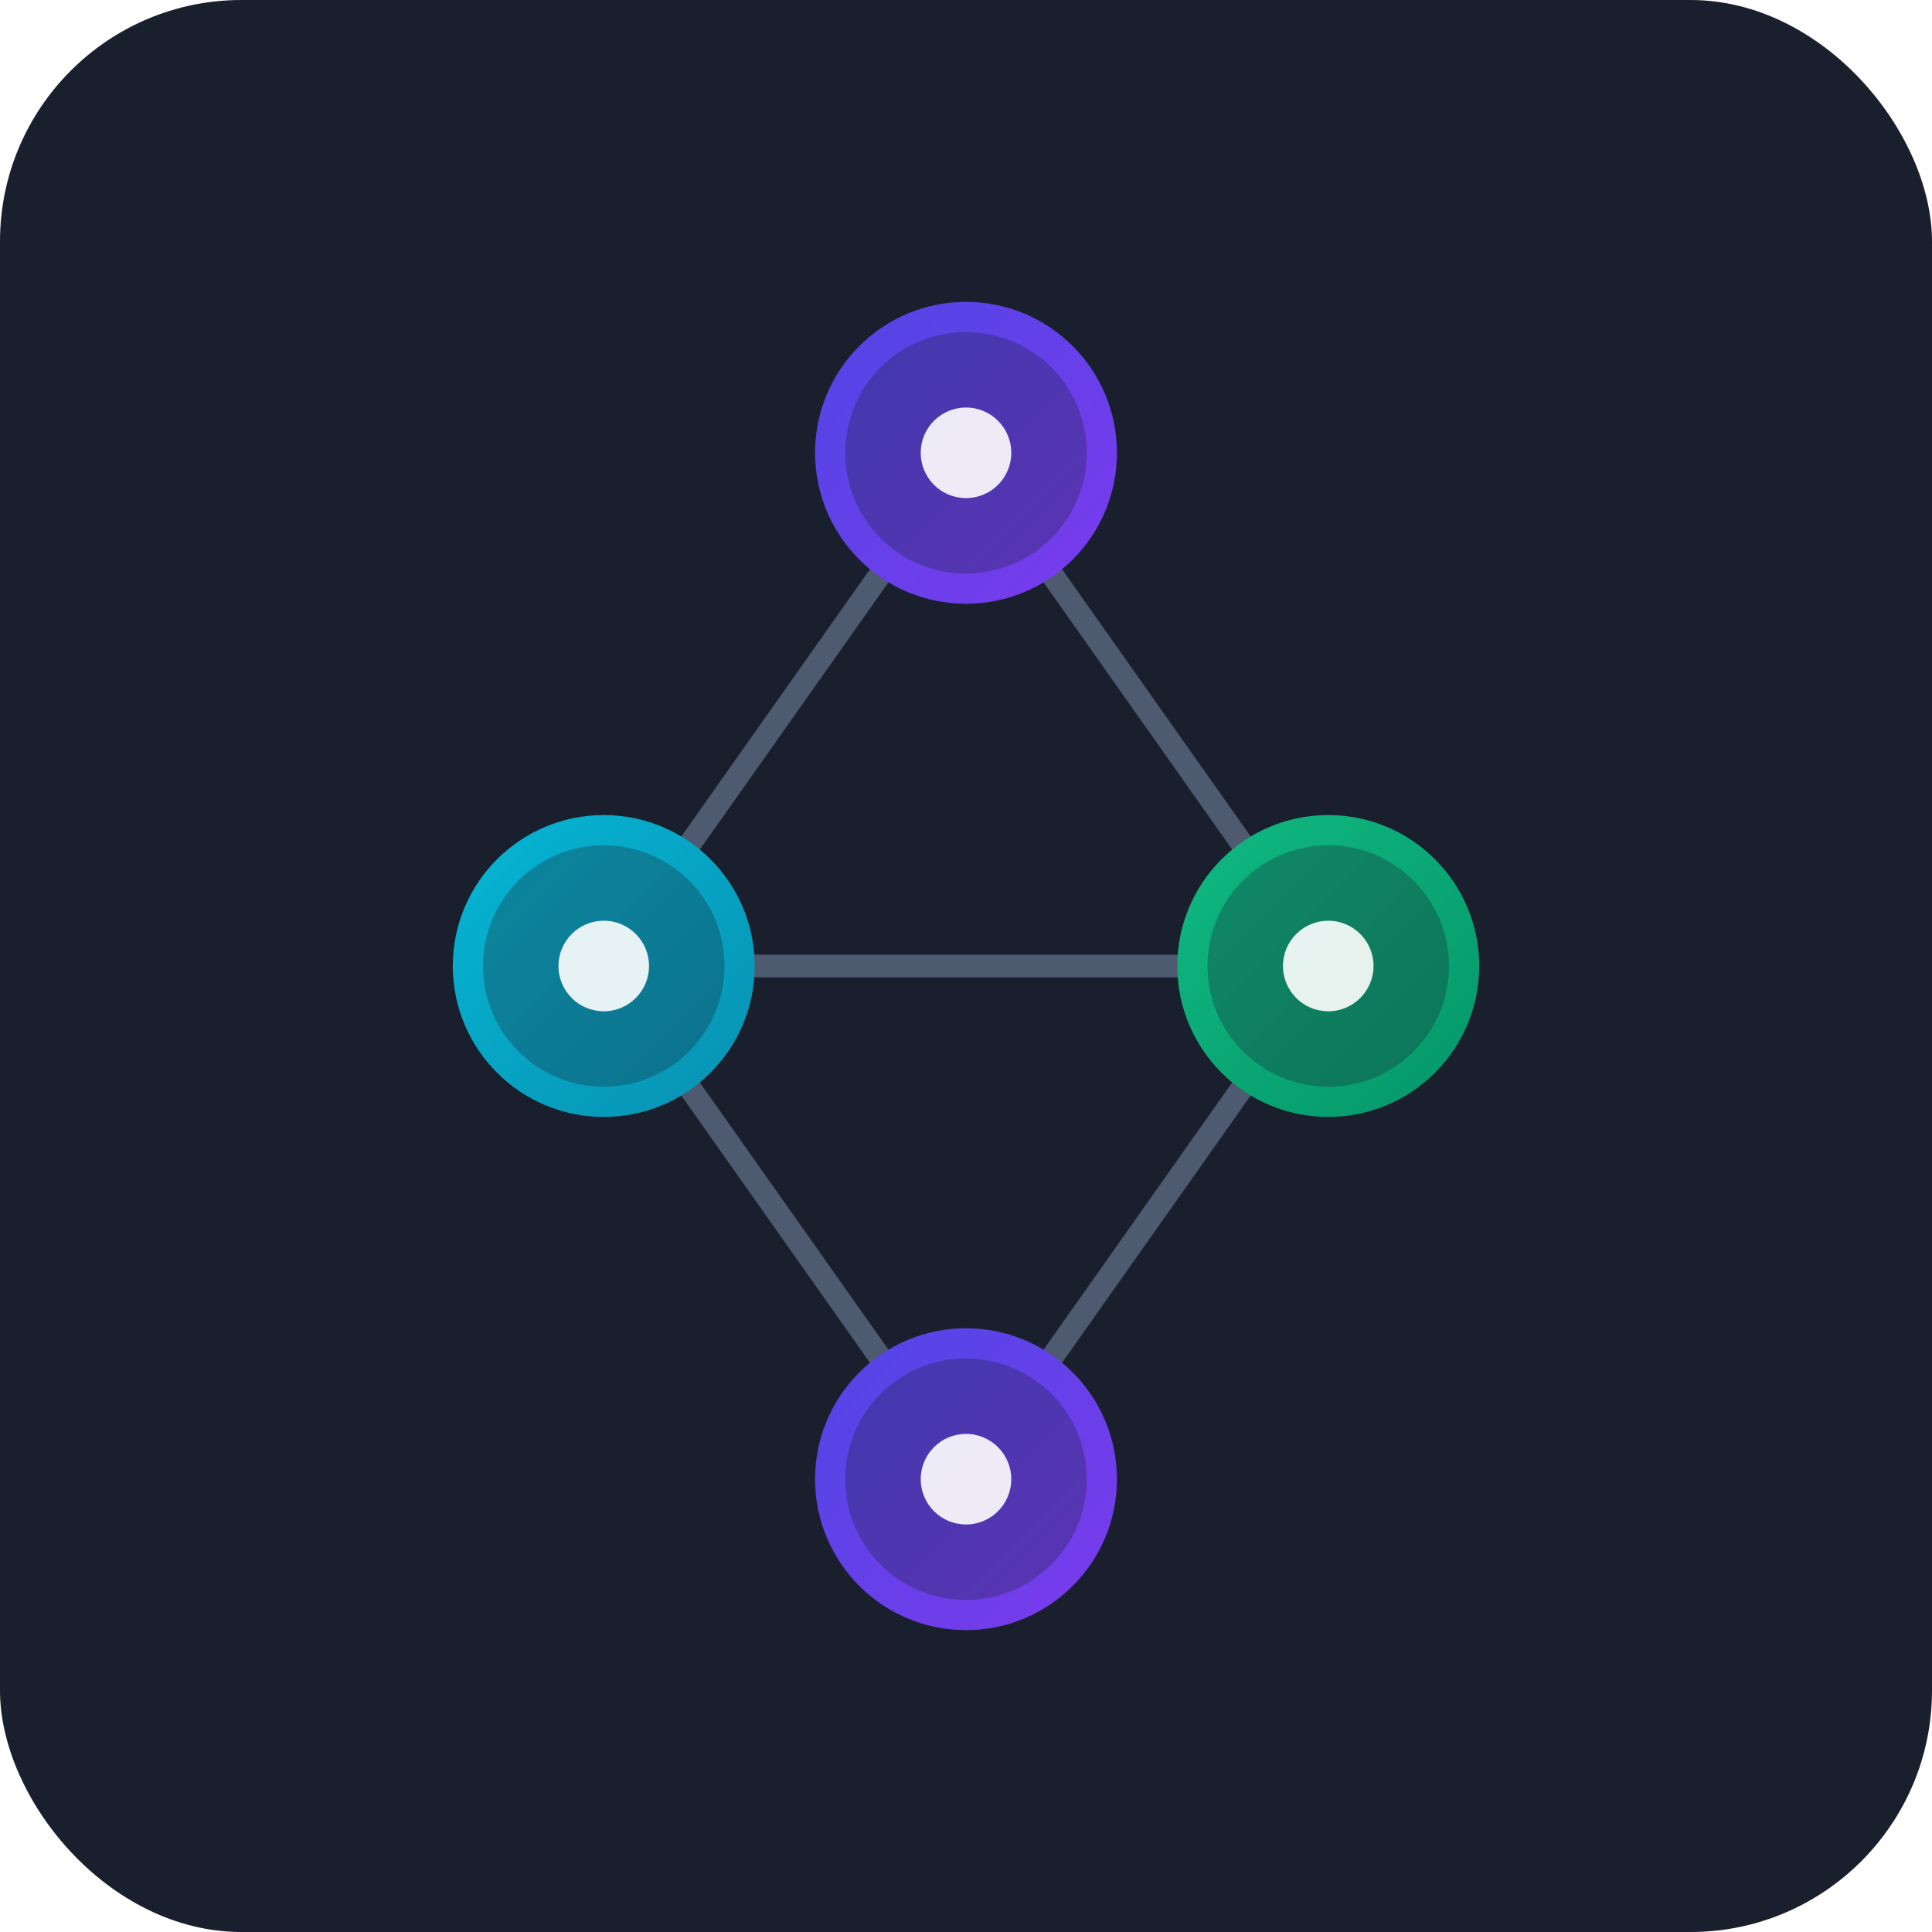 <svg xmlns="http://www.w3.org/2000/svg" viewBox="0 0 512 512" width="512" height="512">
  <!-- 背景 -->
  <rect width="512" height="512" fill="#1a1f2e" rx="64" ry="64"/>
  
  <!-- グラデーション定義 -->
  <defs>
    <linearGradient id="nodeGradient1" x1="0%" y1="0%" x2="100%" y2="100%">
      <stop offset="0%" style="stop-color:#4f46e5;stop-opacity:1" />
      <stop offset="100%" style="stop-color:#7c3aed;stop-opacity:1" />
    </linearGradient>
    <linearGradient id="nodeGradient2" x1="0%" y1="0%" x2="100%" y2="100%">
      <stop offset="0%" style="stop-color:#06b6d4;stop-opacity:1" />
      <stop offset="100%" style="stop-color:#0891b2;stop-opacity:1" />
    </linearGradient>
    <linearGradient id="nodeGradient3" x1="0%" y1="0%" x2="100%" y2="100%">
      <stop offset="0%" style="stop-color:#10b981;stop-opacity:1" />
      <stop offset="100%" style="stop-color:#059669;stop-opacity:1" />
    </linearGradient>
    <filter id="glow">
      <feGaussianBlur stdDeviation="8" result="coloredBlur"/>
      <feMerge>
        <feMergeNode in="coloredBlur"/>
        <feMergeNode in="SourceGraphic"/>
      </feMerge>
    </filter>
  </defs>
  
  <!-- エッジ（接続線） -->
  <g stroke="#64748b" stroke-width="6" fill="none" opacity="0.7">
    <!-- 上部ノードから中央への接続 -->
    <line x1="256" y1="120" x2="160" y2="256" stroke-linecap="round"/>
    <line x1="256" y1="120" x2="352" y2="256" stroke-linecap="round"/>
    
    <!-- 中央左から下部への接続 -->
    <line x1="160" y1="256" x2="256" y2="392" stroke-linecap="round"/>
    
    <!-- 中央右から下部への接続 -->
    <line x1="352" y1="256" x2="256" y2="392" stroke-linecap="round"/>
    
    <!-- 中央左右の接続 -->
    <line x1="160" y1="256" x2="352" y2="256" stroke-linecap="round"/>
  </g>
  
  <!-- ノード -->
  <g filter="url(#glow)">
    <!-- 上部中央ノード -->
    <circle cx="256" cy="120" r="40" fill="url(#nodeGradient1)"/>
    <circle cx="256" cy="120" r="32" fill="#1a1f2e" opacity="0.3"/>
    
    <!-- 中央左ノード -->
    <circle cx="160" cy="256" r="40" fill="url(#nodeGradient2)"/>
    <circle cx="160" cy="256" r="32" fill="#1a1f2e" opacity="0.3"/>
    
    <!-- 中央右ノード -->
    <circle cx="352" cy="256" r="40" fill="url(#nodeGradient3)"/>
    <circle cx="352" cy="256" r="32" fill="#1a1f2e" opacity="0.3"/>
    
    <!-- 下部中央ノード -->
    <circle cx="256" cy="392" r="40" fill="url(#nodeGradient1)"/>
    <circle cx="256" cy="392" r="32" fill="#1a1f2e" opacity="0.3"/>
  </g>
  
  <!-- 中心の強調点 -->
  <g>
    <circle cx="256" cy="120" r="12" fill="#ffffff" opacity="0.9"/>
    <circle cx="160" cy="256" r="12" fill="#ffffff" opacity="0.9"/>
    <circle cx="352" cy="256" r="12" fill="#ffffff" opacity="0.9"/>
    <circle cx="256" cy="392" r="12" fill="#ffffff" opacity="0.9"/>
  </g>
</svg>